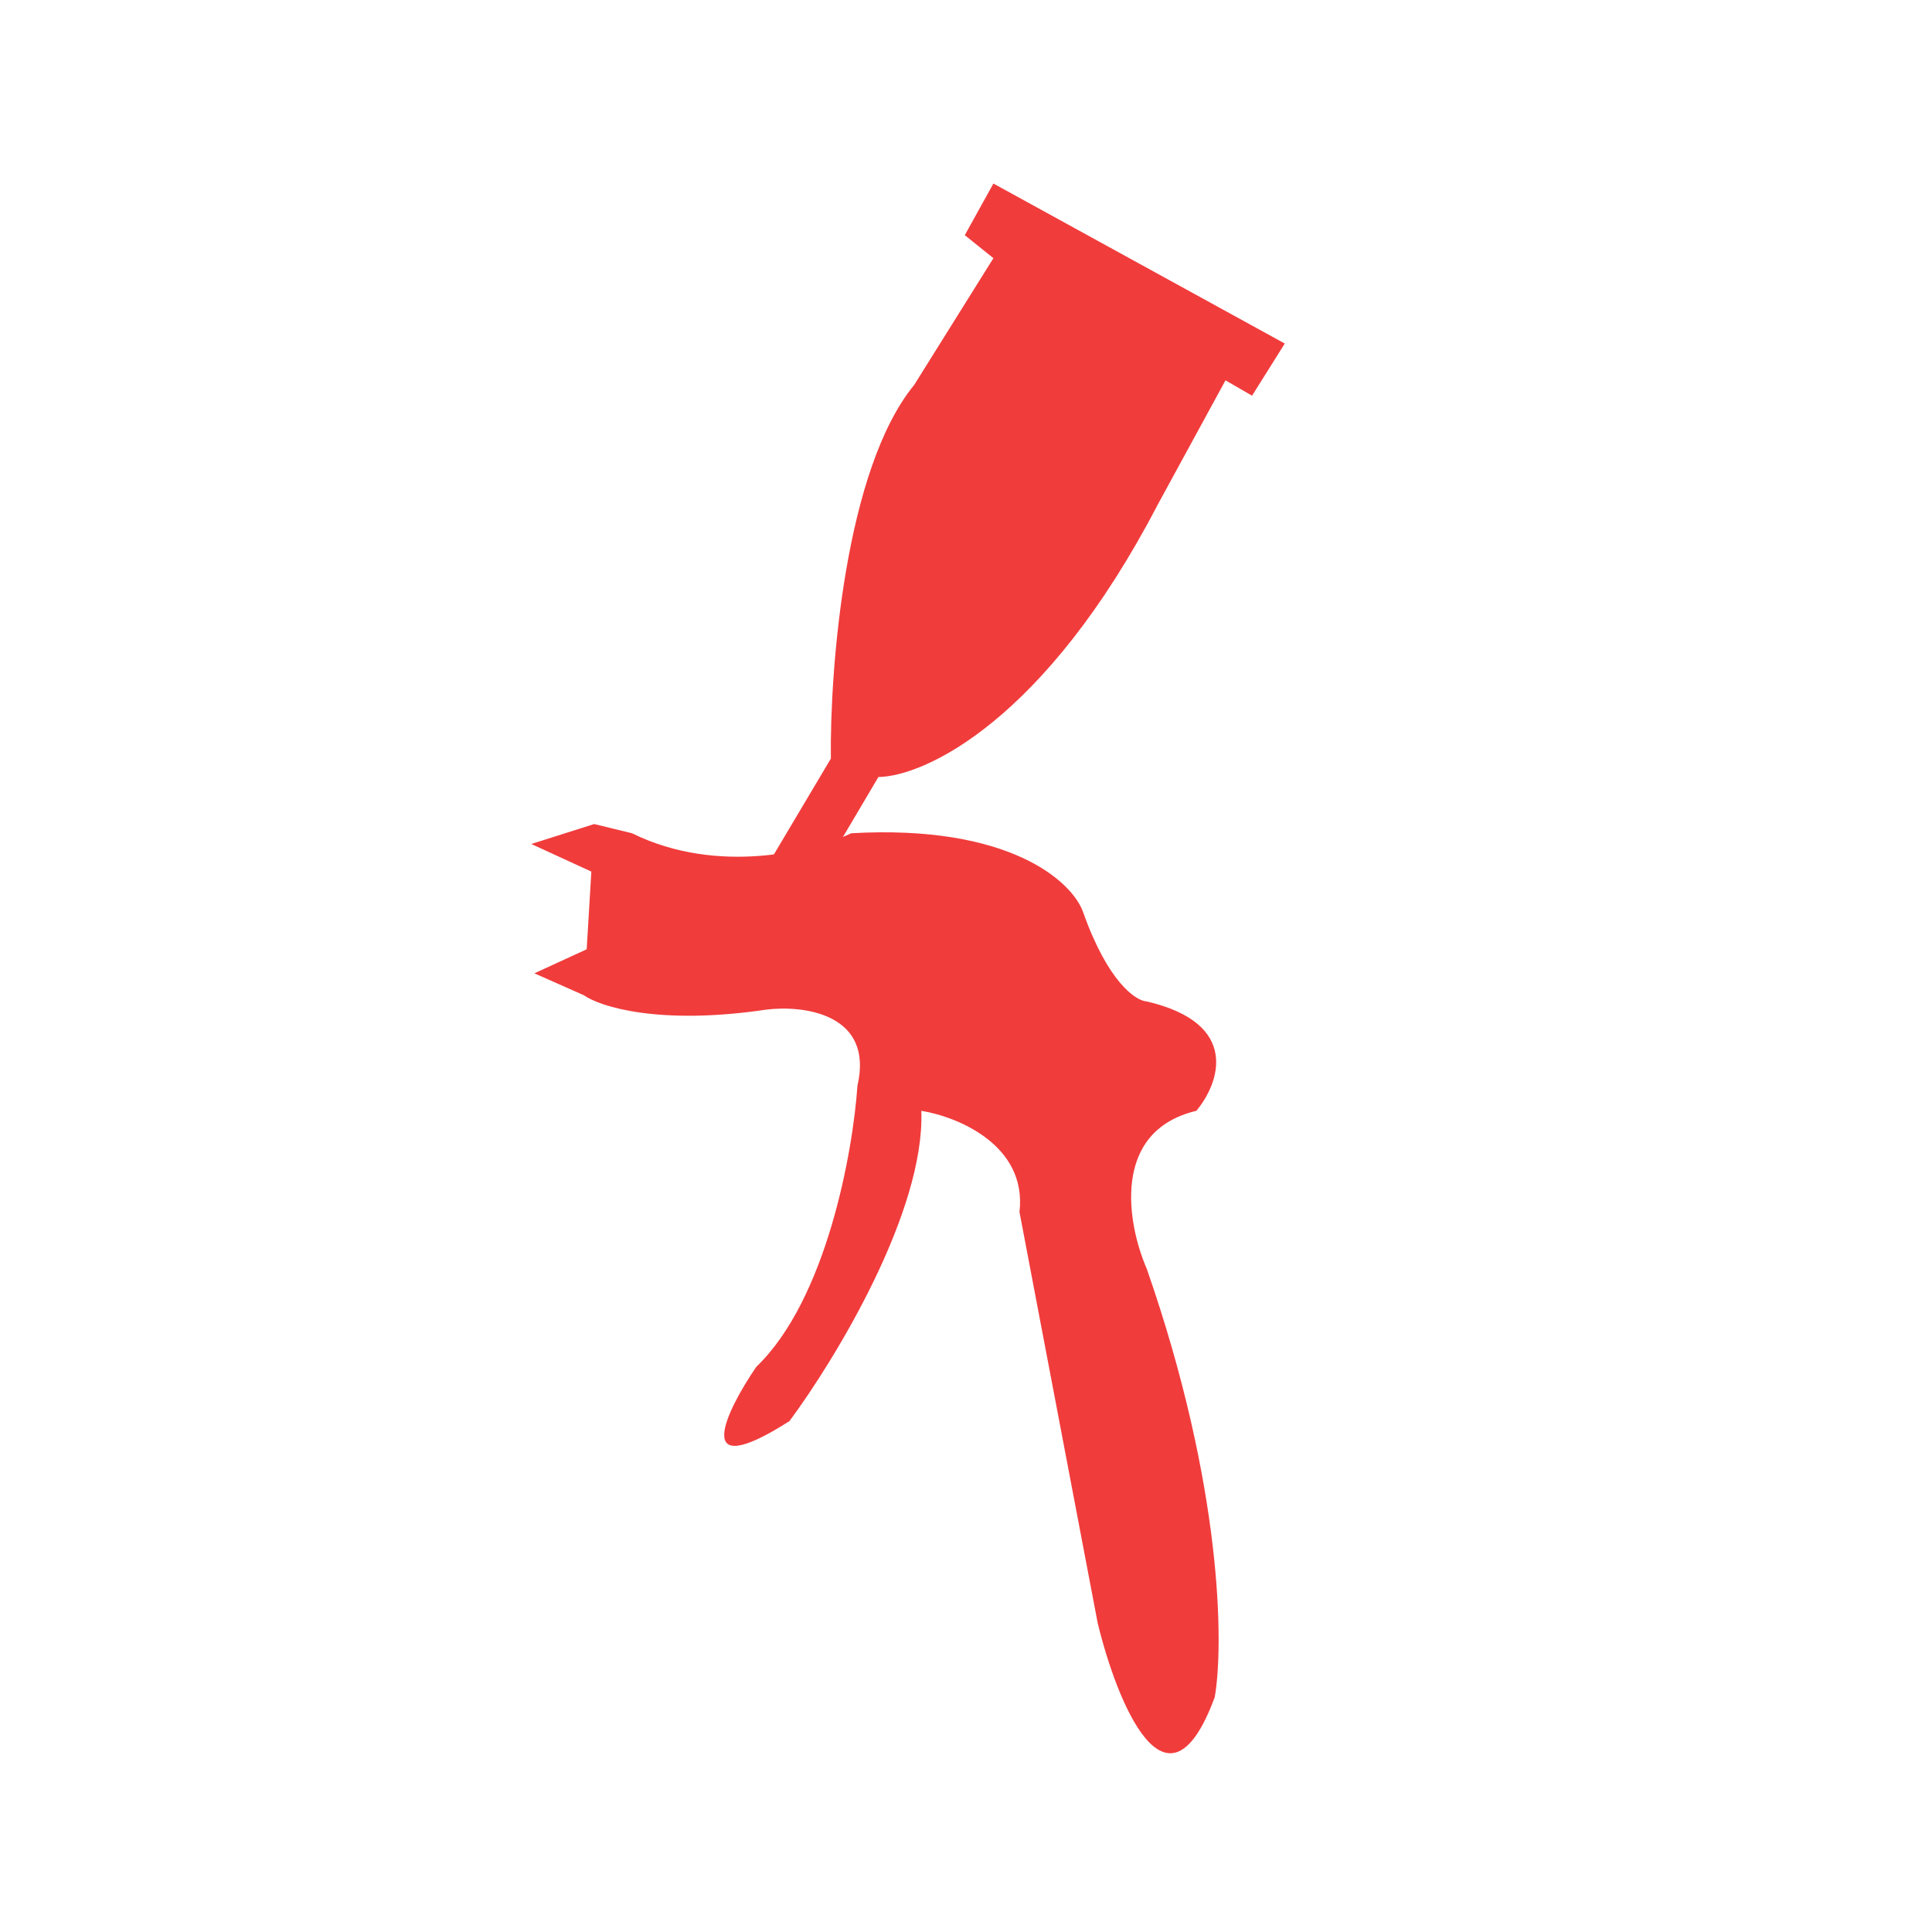 <svg width="200" height="200" viewBox="0 0 200 200" fill="none" xmlns="http://www.w3.org/2000/svg">
<path d="M125.75 175.688C120.797 189.108 115.608 176.164 113.632 168.015L105.536 125.469C106.34 118.527 99.098 115.592 95.376 114.992C95.757 125.448 86.433 140.763 81.723 147.113C71.436 153.674 75.144 146.107 78.284 141.503C85.565 134.518 88.303 119.19 88.761 112.399C90.497 104.948 83.205 104.038 79.342 104.514C68.251 106.165 62.126 104.214 60.45 103.033L55.318 100.757L60.735 98.27L61.215 90.227L55 87.369L61.509 85.305L65.425 86.258C74.357 90.66 84.281 88.092 88.126 86.258C104.552 85.326 110.951 91.267 112.098 94.354C114.68 101.678 117.583 103.615 118.712 103.668C128.491 105.954 126.209 112.17 123.845 114.992C114.955 117.109 116.719 126.775 118.712 131.343C126.586 153.949 126.685 170.326 125.75 175.688Z" fill="#F13C3C"/>
<path d="M86.01 78.532L79.342 89.75H85.427L90.931 80.437C95.711 80.366 108.182 74.637 119.824 52.285L126.862 39.373L129.613 40.961L133 35.563L102.837 19L99.874 24.345L102.837 26.726L94.635 39.849C87.481 48.57 85.904 69.271 86.01 78.532Z" fill="#F13C3C"/>
</svg>
